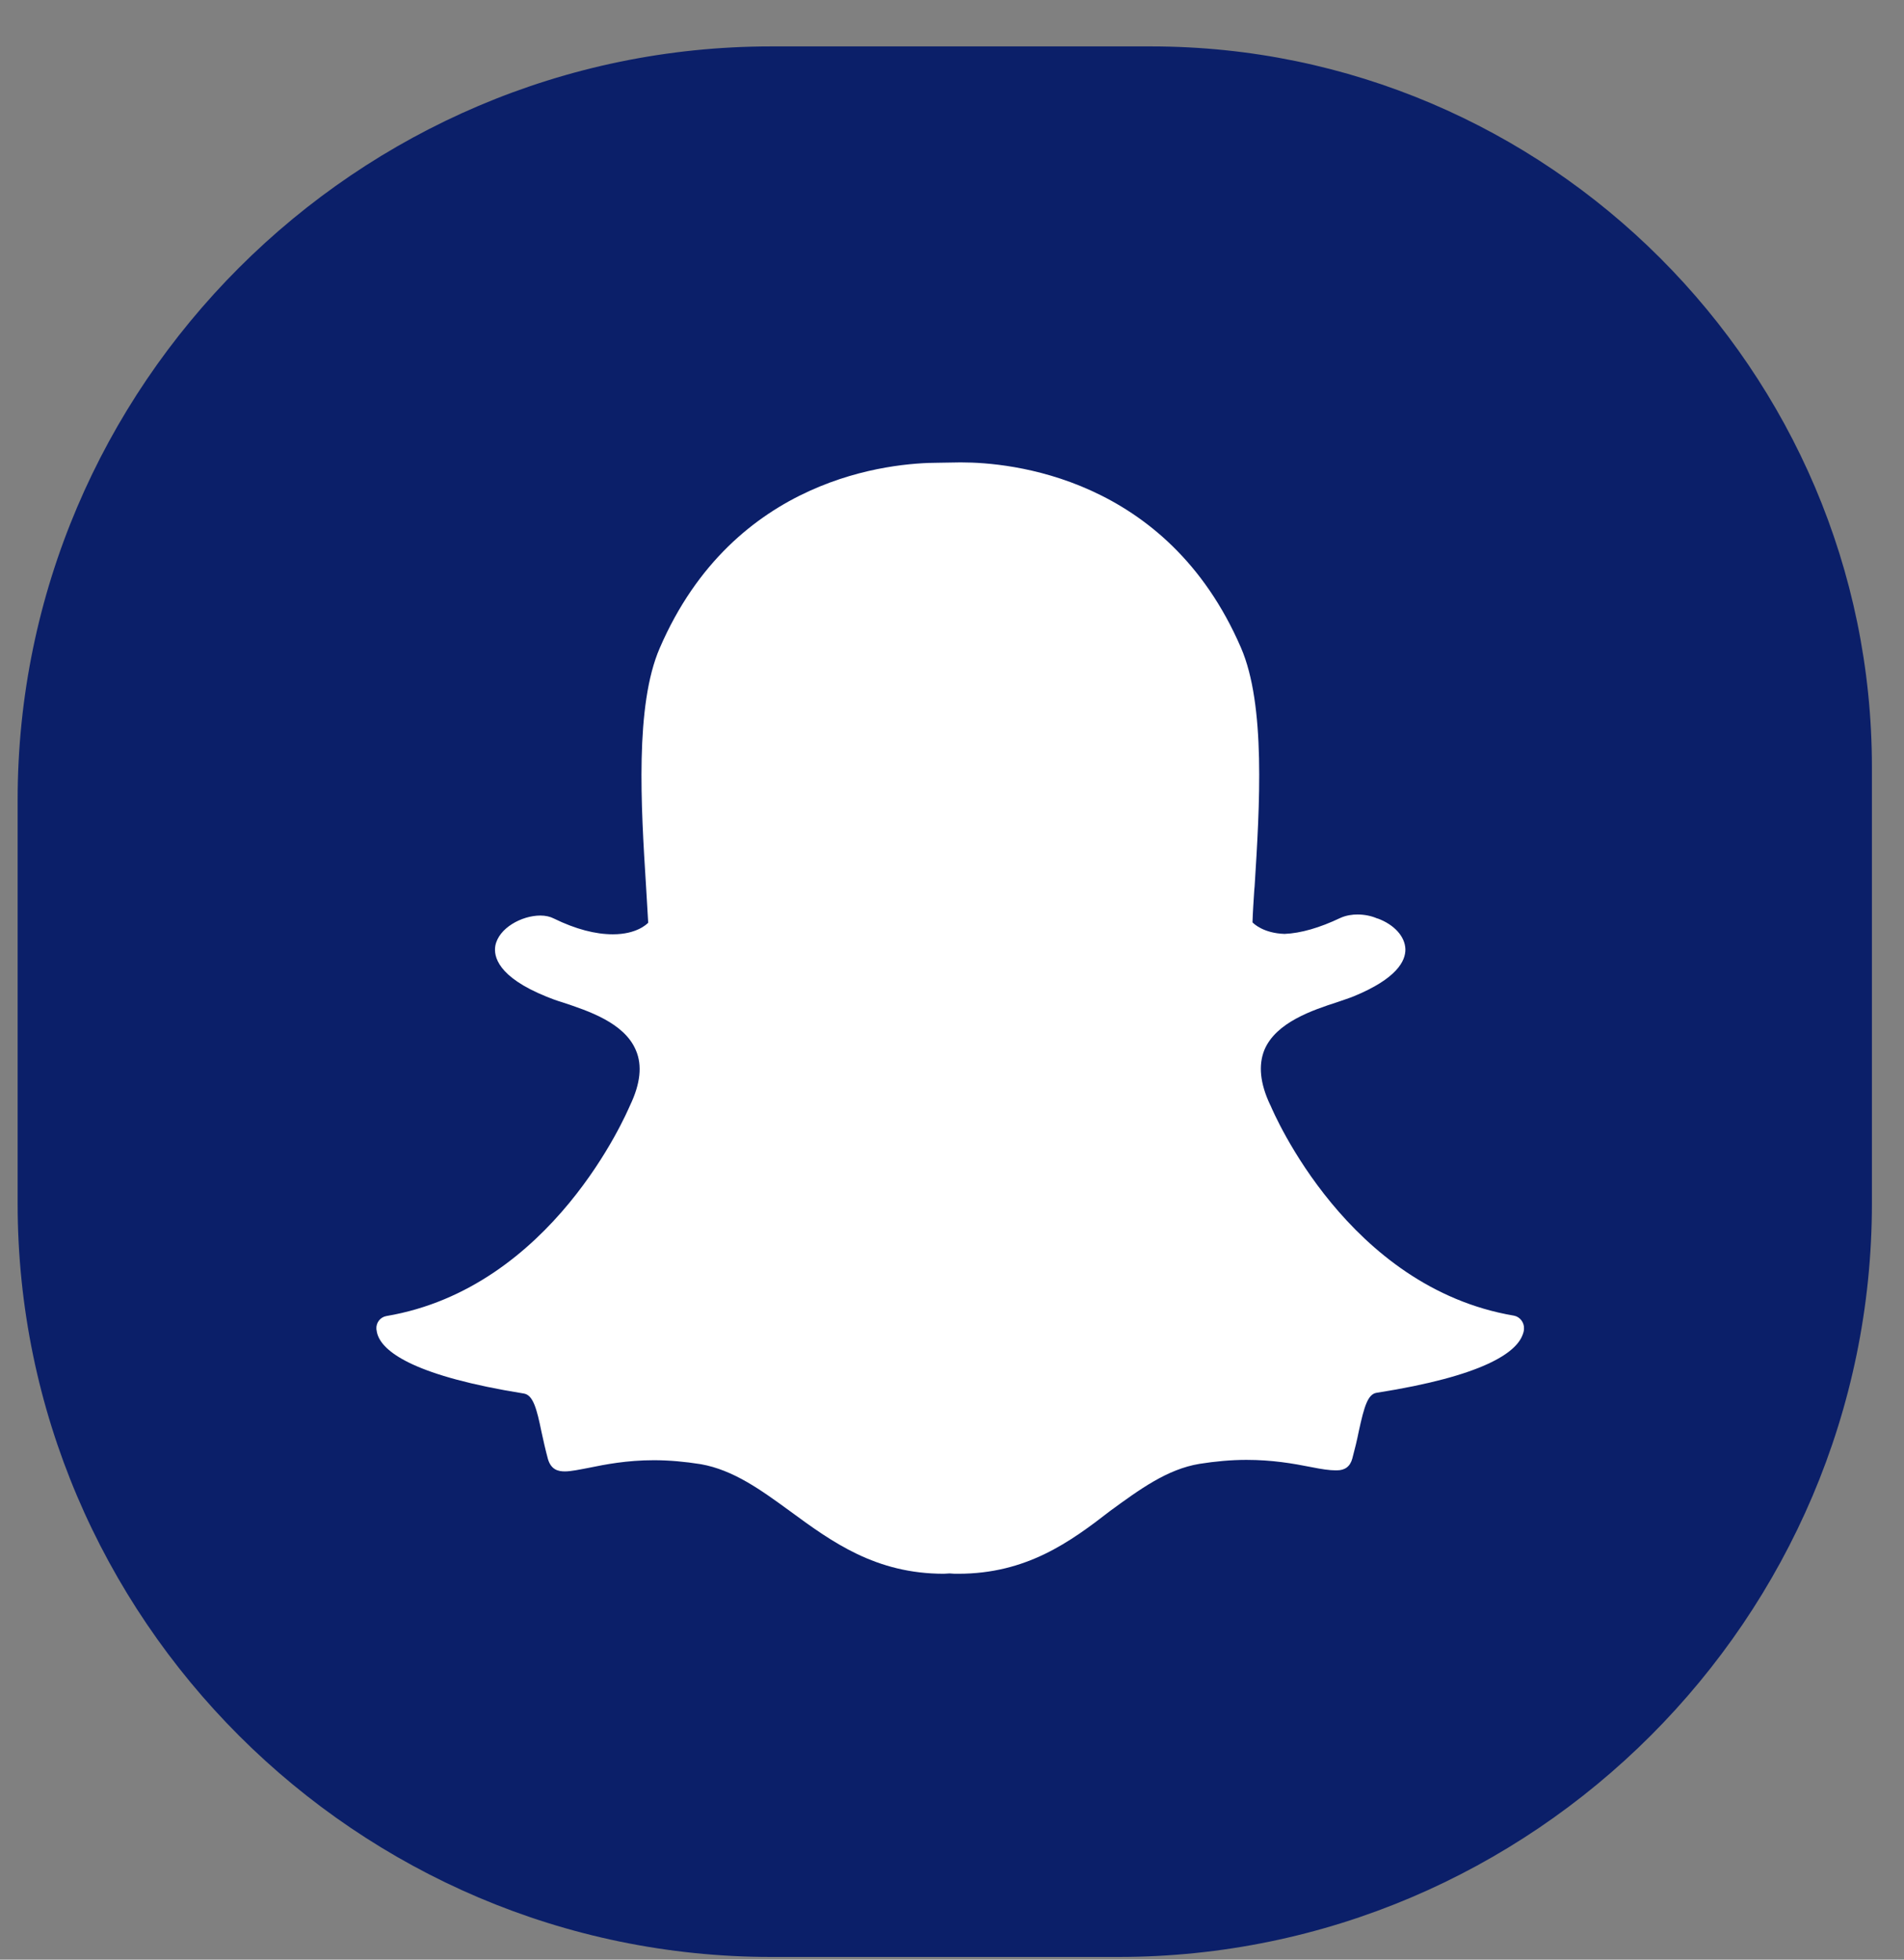 <svg width="34" height="35" viewBox="0 0 34 35" fill="none" xmlns="http://www.w3.org/2000/svg">
<rect x="0" y="0" width="34" height="35" fill="#808080" stroke="none"/>
<path d="M19.971 34.952H13.771C6.373 34.952 0.315 28.9 0.315 21.496V14.285C0.315 6.888 6.367 0.829 13.771 0.829H20.557C27.633 0.829 33.427 6.617 33.427 13.7V21.496C33.427 28.9 27.375 34.952 19.971 34.952Z" fill="#0B1F69"/>
<path d="M17.112 28.108C17.061 28.108 17.009 28.108 16.958 28.102C16.925 28.102 16.887 28.108 16.855 28.108C15.638 28.108 14.859 27.542 14.105 26.988C13.584 26.608 13.095 26.254 12.515 26.151C12.232 26.106 11.949 26.08 11.678 26.08C11.189 26.08 10.803 26.157 10.519 26.215C10.345 26.248 10.197 26.28 10.088 26.28C9.972 26.28 9.843 26.254 9.785 26.061C9.74 25.894 9.702 25.726 9.669 25.572C9.586 25.166 9.521 24.915 9.354 24.889C7.429 24.58 6.875 24.162 6.753 23.866C6.734 23.82 6.727 23.782 6.721 23.737C6.714 23.621 6.792 23.524 6.901 23.505C9.863 23.003 11.189 19.88 11.247 19.751C11.247 19.745 11.253 19.745 11.253 19.738C11.434 19.359 11.472 19.03 11.356 18.76C11.15 18.264 10.494 18.052 10.049 17.904C9.94 17.871 9.837 17.833 9.76 17.801C8.884 17.447 8.813 17.079 8.845 16.893C8.903 16.577 9.315 16.352 9.65 16.352C9.74 16.352 9.824 16.371 9.888 16.404C10.281 16.597 10.635 16.687 10.944 16.687C11.369 16.687 11.549 16.506 11.575 16.481C11.562 16.275 11.549 16.056 11.537 15.837C11.446 14.395 11.337 12.598 11.781 11.575C13.107 8.504 15.928 8.265 16.758 8.265C16.777 8.265 17.125 8.259 17.125 8.259H17.177C18.007 8.259 20.834 8.497 22.16 11.568C22.604 12.592 22.495 14.388 22.404 15.831L22.398 15.895C22.385 16.095 22.372 16.288 22.366 16.474C22.385 16.494 22.559 16.668 22.939 16.68C23.229 16.668 23.563 16.571 23.93 16.397C24.04 16.346 24.156 16.333 24.239 16.333C24.362 16.333 24.49 16.358 24.593 16.404H24.6C24.896 16.513 25.089 16.725 25.096 16.951C25.102 17.163 24.941 17.479 24.175 17.794C24.098 17.826 23.995 17.858 23.885 17.897C23.447 18.039 22.784 18.258 22.578 18.753C22.469 19.024 22.501 19.352 22.681 19.732C22.681 19.738 22.688 19.738 22.688 19.745C22.746 19.88 24.072 22.996 27.034 23.498C27.143 23.518 27.22 23.621 27.214 23.73C27.214 23.775 27.201 23.814 27.182 23.859C27.059 24.155 26.506 24.574 24.581 24.876C24.426 24.902 24.362 25.114 24.265 25.559C24.233 25.72 24.194 25.881 24.149 26.048C24.111 26.19 24.02 26.261 23.872 26.261H23.847C23.744 26.261 23.602 26.241 23.415 26.203C23.087 26.138 22.72 26.074 22.256 26.074C21.986 26.074 21.703 26.1 21.419 26.145C20.84 26.241 20.351 26.602 19.829 26.982C19.108 27.542 18.329 28.108 17.112 28.108Z" fill="white"/>
</svg>
